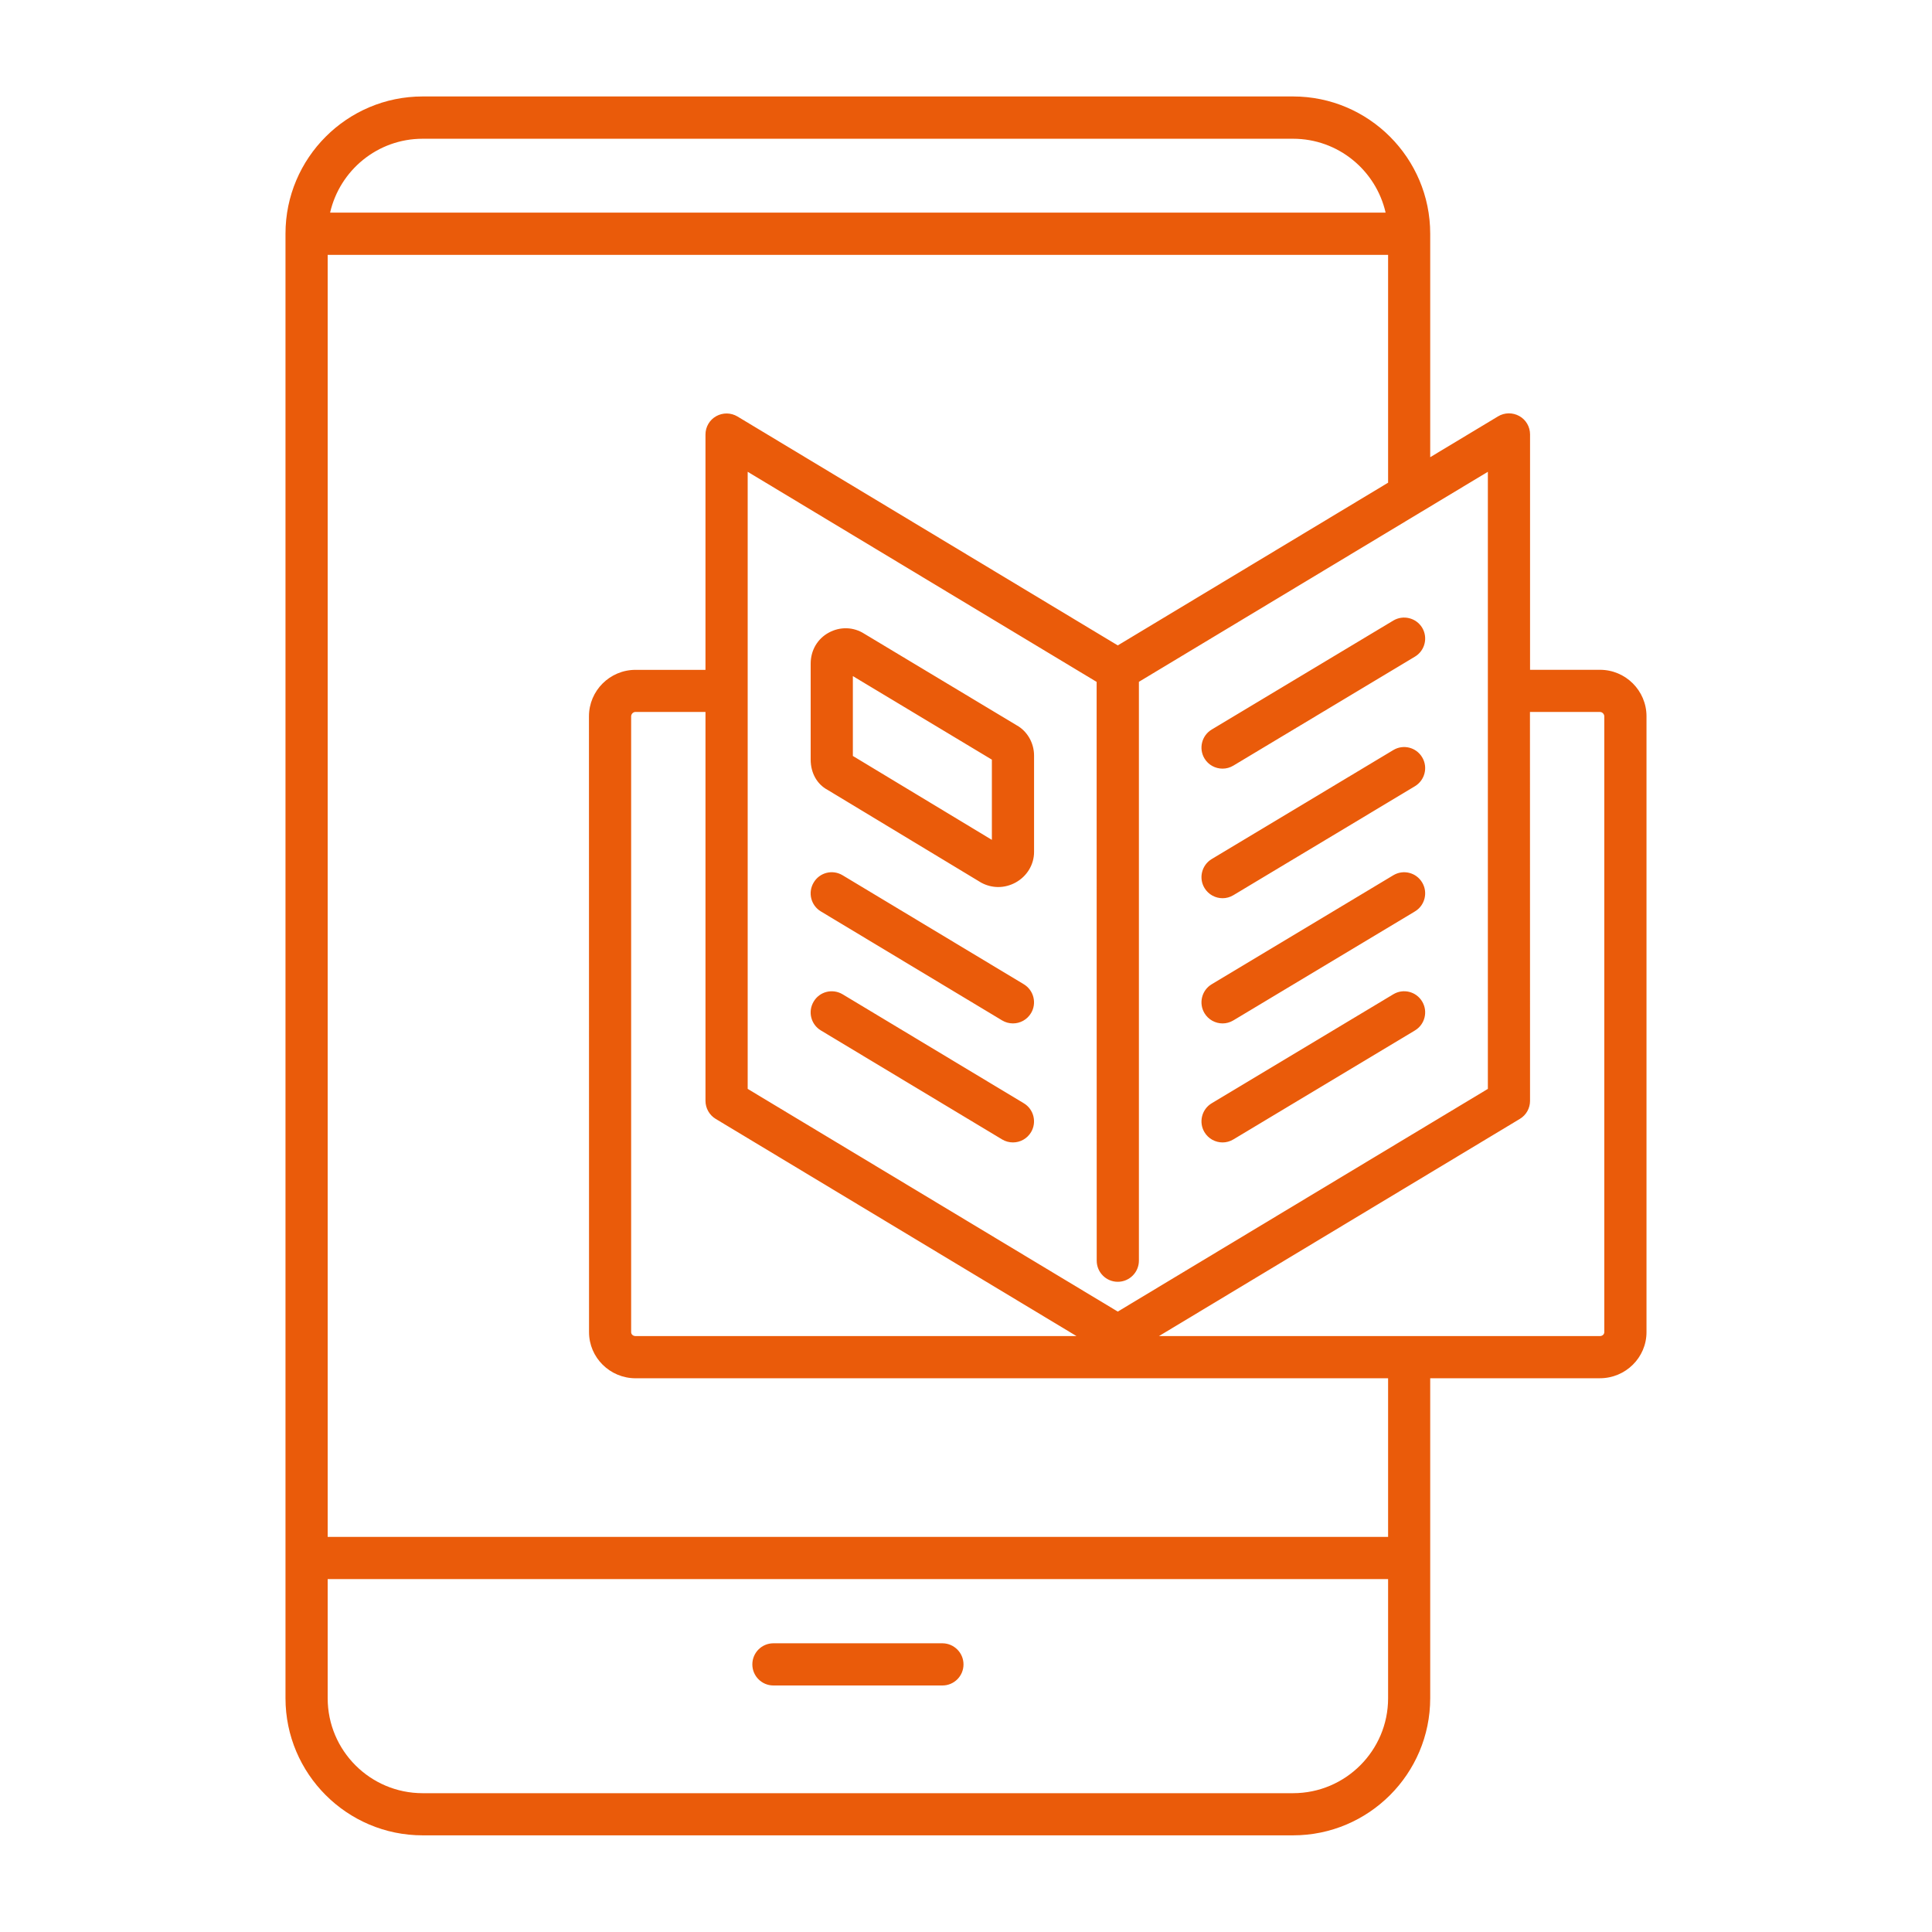 <svg xmlns="http://www.w3.org/2000/svg" width="1200pt" height="1200pt" viewBox="0 0 1200 1200"><path d="m598.45 1033.8c0 7.219-5.859 13.078-13.078 13.078h-105c-7.219 0-13.078-5.859-13.078-13.078 0-7.266 5.859-13.125 13.078-13.125h105c7.219 0.047 13.078 5.906 13.078 13.125zm424.22-588.89v382.5c0 15.797-12.984 28.641-28.922 28.641h-105.42v198.74c0 46.969-38.203 85.172-85.172 85.172h-540.66c-46.969 0-85.172-38.25-85.172-85.172v-909.66c0-46.969 38.203-85.219 85.172-85.219h540.66c46.969 0 85.172 38.25 85.172 85.219v138.84l42.141-25.359c4.031-2.438 9.094-2.484 13.219-0.188s6.656 6.656 6.656 11.391v146.21h43.453c15.891 0 28.875 12.938 28.875 28.875zm-98.531-151.87-41.438 24.938c-0.141 0.094-0.328 0.234-0.469 0.281l-174.84 105.23v359.53c0 7.219-5.859 13.125-13.125 13.125-7.219 0-13.078-5.859-13.078-13.125l-0.047-359.48-216.74-130.5v383.29l229.87 138.32 229.87-138.32zm-485.95 390.71v-241.55h-43.453c-1.594 0-2.719 1.406-2.719 2.719v382.5c0 1.359 1.172 2.438 2.719 2.438h273.89l-224.11-134.9c-3.891-2.344-6.328-6.609-6.328-11.203zm-233.16-551.68h655.6c-6-26.25-29.438-45.891-57.469-45.891h-540.66c-28.031 0-51.469 19.641-57.469 45.891zm657.14 922.74v-74.016h-658.64v74.016c0 32.531 26.438 58.969 58.969 58.969h540.66c32.531 0 59.016-26.438 59.016-58.969zm0-198.74h-467.39c-15.938 0-28.922-12.844-28.922-28.641l-0.047-382.5c0-15.938 12.984-28.875 28.922-28.875h43.453v-146.16c0-4.734 2.531-9.094 6.656-11.391s9.141-2.25 13.219 0.188l236.21 142.18 167.9-101.06v-141.52h-658.64v796.31h658.64zm134.29-411.14c0-1.266-1.125-2.719-2.719-2.719h-43.453l0.047 241.55c0 4.594-2.391 8.859-6.328 11.203l-224.16 134.9h273.89c1.5 0 2.719-1.078 2.719-2.438zm-360.56 240.32-112.55-67.688c-6.234-3.703-14.25-1.734-17.953 4.5-3.75 6.188-1.734 14.25 4.453 17.953l112.55 67.688c2.109 1.266 4.453 1.875 6.75 1.875 4.453 0 8.766-2.25 11.25-6.375 3.703-6.188 1.688-14.25-4.5-17.953zm0-73.922-112.55-67.688c-6.234-3.75-14.25-1.734-17.953 4.5-3.75 6.188-1.734 14.25 4.453 17.953l112.55 67.688c2.109 1.266 4.453 1.875 6.75 1.875 4.453 0 8.766-2.25 11.25-6.375 3.703-6.188 1.688-14.203-4.5-17.953zm6.375-142.03v59.859c0 7.875-4.406 15.141-11.531 19.031-3.281 1.781-6.984 2.766-10.688 2.766-3.656 0-7.359-0.938-10.688-2.766l-95.391-57.609c-6.469-3.469-10.453-10.453-10.453-18.75v-59.625c0-8.25 4.219-15.469 11.25-19.266 7.031-3.844 15.375-3.609 22.078 0.703l94.641 56.859c6.469 3.562 10.781 10.875 10.781 18.797zm-26.203 2.531-86.344-51.891v49.594l86.344 52.125zm249.32 145.74-112.78 67.688c-6.188 3.703-8.203 11.766-4.5 17.953 2.438 4.078 6.797 6.375 11.25 6.375 2.297 0 4.594-0.609 6.703-1.875l112.78-67.688c6.188-3.703 8.203-11.766 4.5-17.953-3.703-6.234-11.766-8.25-17.953-4.5zm0-73.922-112.78 67.688c-6.188 3.703-8.203 11.766-4.5 17.953 2.438 4.078 6.797 6.375 11.25 6.375 2.297 0 4.594-0.609 6.703-1.875l112.78-67.688c6.188-3.703 8.203-11.766 4.5-17.953-3.703-6.234-11.766-8.25-17.953-4.5zm0-77.766-112.78 67.688c-6.188 3.75-8.203 11.766-4.5 17.953 2.438 4.078 6.797 6.375 11.25 6.375 2.297 0 4.594-0.609 6.703-1.875l112.78-67.688c6.188-3.75 8.203-11.766 4.5-17.953-3.703-6.234-11.766-8.25-17.953-4.5zm0-80.438-112.78 67.688c-6.188 3.703-8.203 11.766-4.5 17.953 2.438 4.078 6.797 6.328 11.25 6.328 2.297 0 4.594-0.609 6.703-1.875l112.78-67.688c6.188-3.703 8.203-11.766 4.5-17.953-3.703-6.141-11.766-8.156-17.953-4.453z" fill="#ea5b0a"></path></svg>